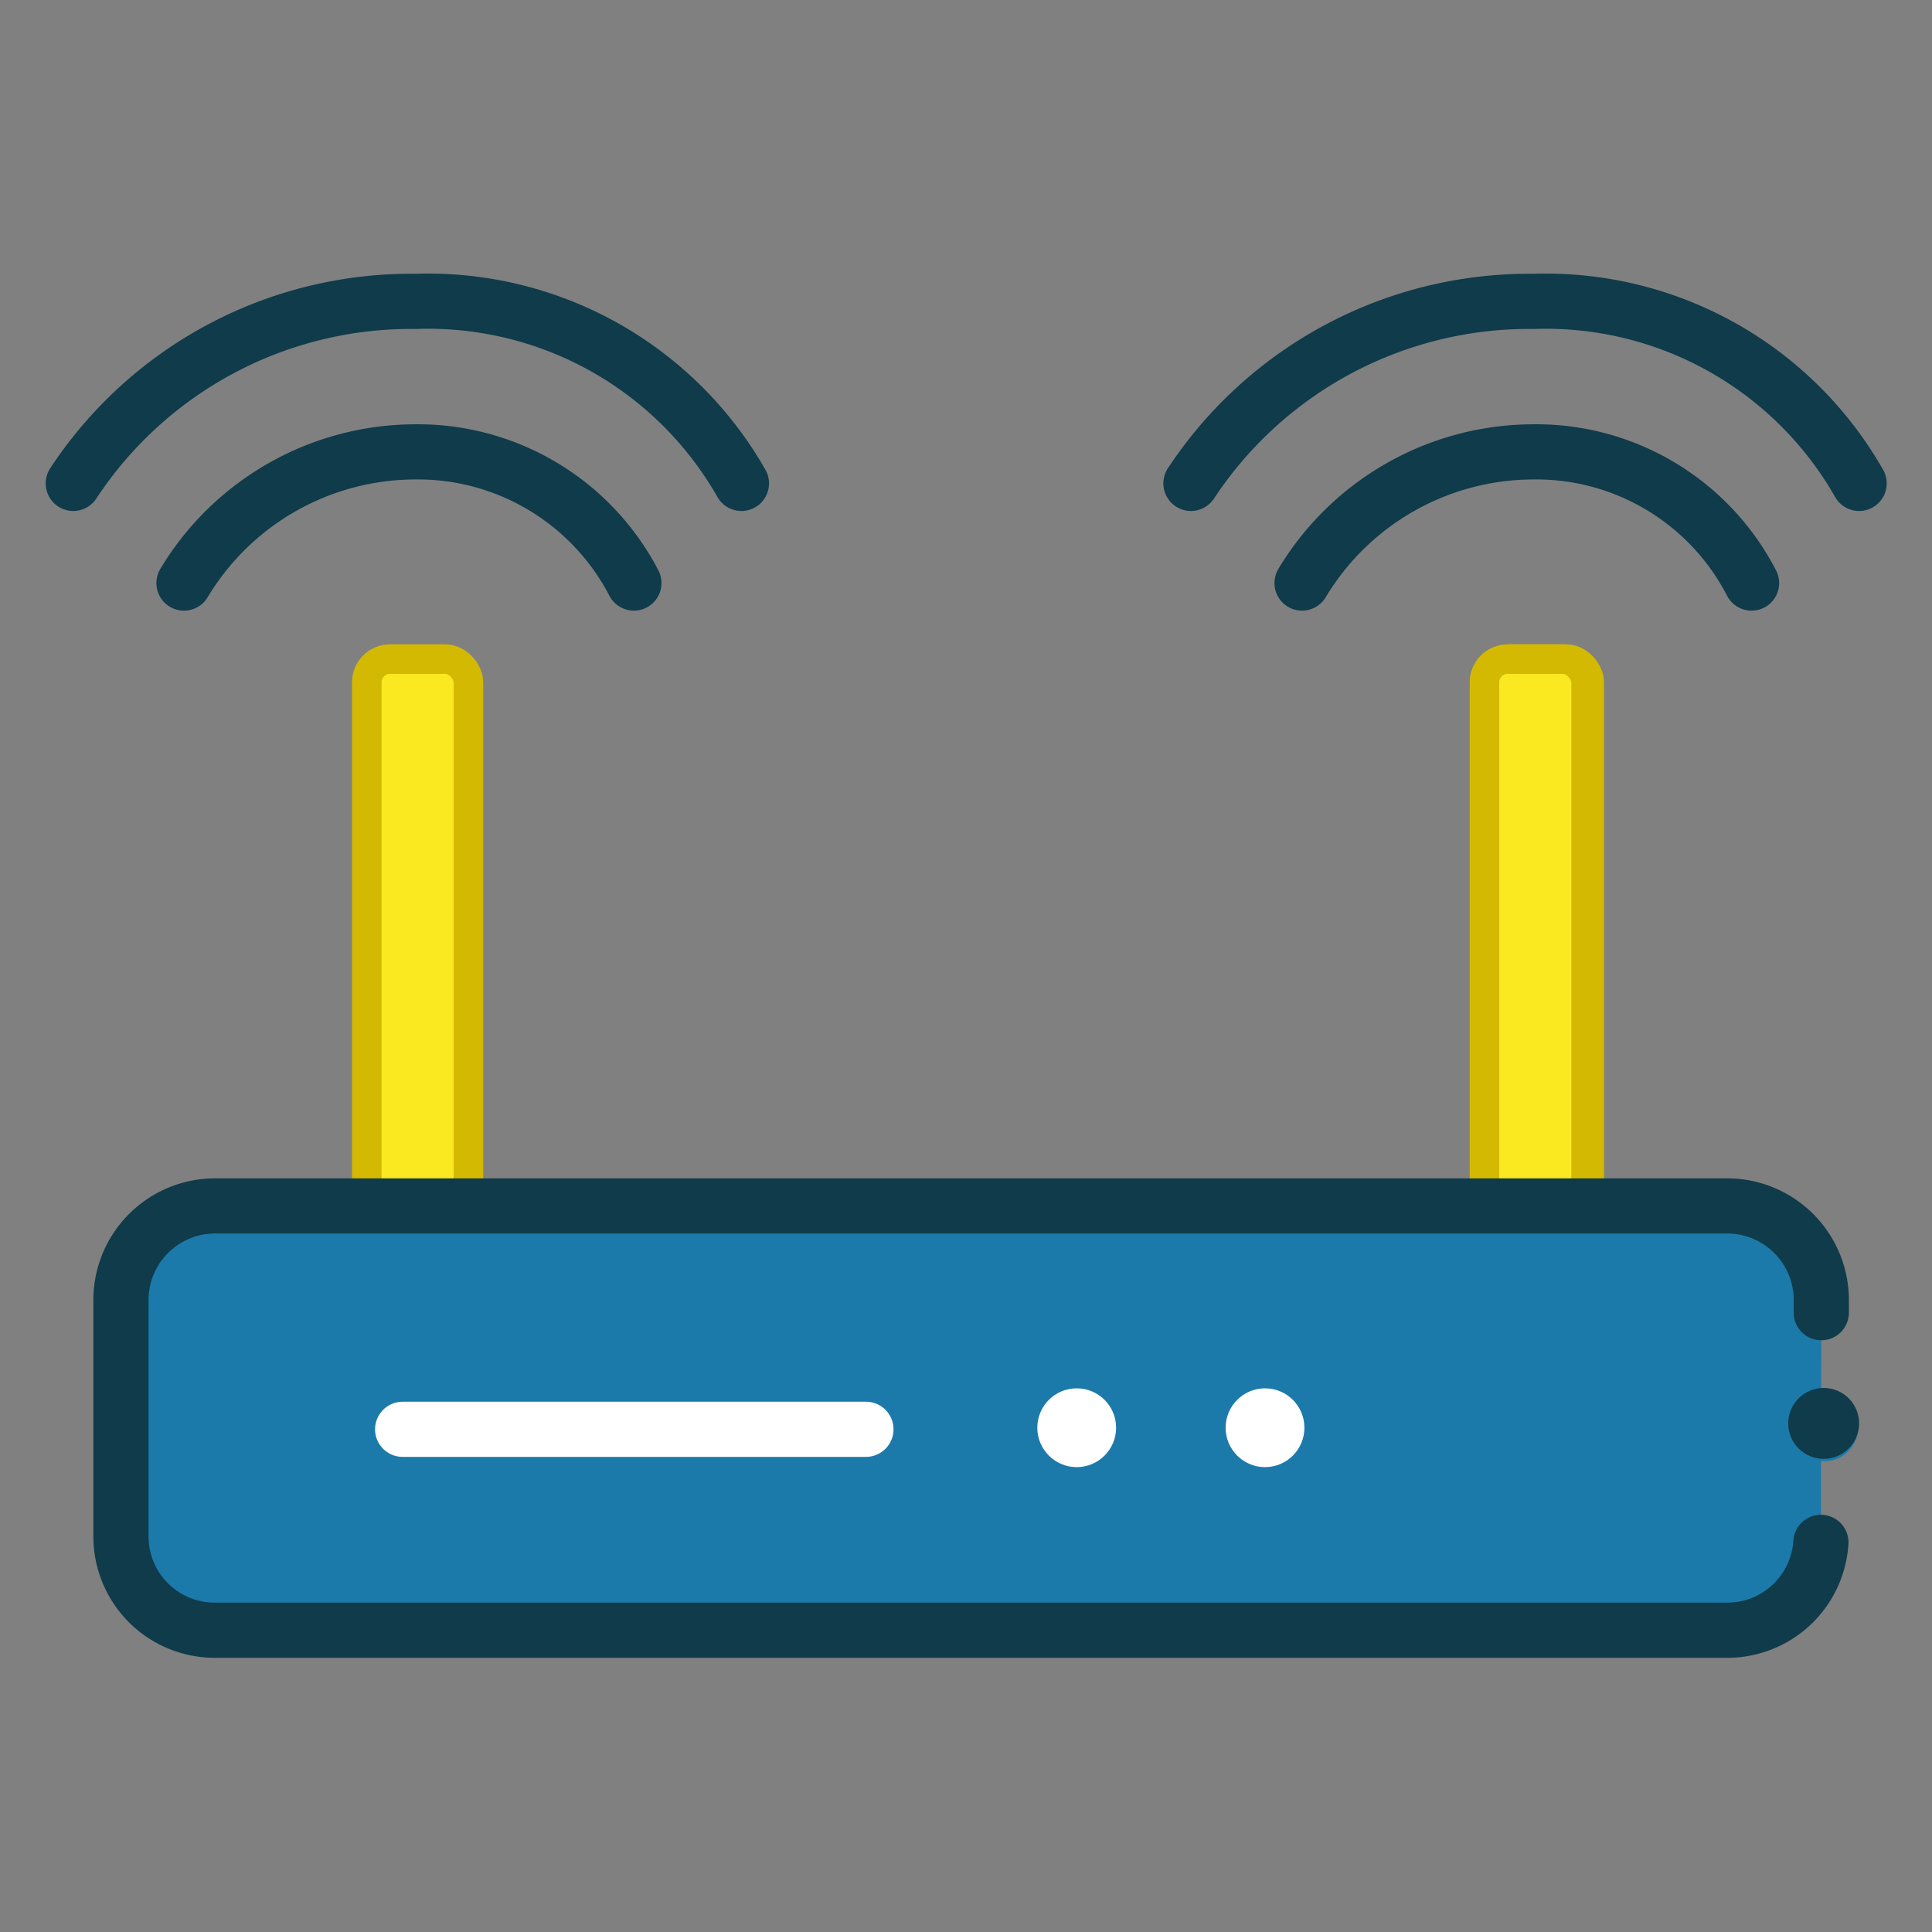 <svg id="Layer_1" data-name="Layer 1" xmlns="http://www.w3.org/2000/svg" viewBox="0 0 49.04 49.04"><rect x="0" y="0" width="49.04" height="49.04" fill="#808080" stroke="none"/><defs><style>.cls-1{fill:#fae920;stroke:#d3b902;stroke-linejoin:round;stroke-width:0.75px;}.cls-1,.cls-2,.cls-3,.cls-7{stroke-linecap:round;}.cls-2,.cls-5{fill:#1b7aaa;}.cls-2,.cls-7{stroke:#0f3b4a;}.cls-2,.cls-3,.cls-7{stroke-miterlimit:10;stroke-width:1.4px;}.cls-3,.cls-4{fill:#fff;}.cls-3{stroke:#fff;}.cls-6{fill:#0f3b4a;}.cls-7{fill:none;}</style></defs><title>Artboard 62</title><rect class="cls-1" x="9.31" y="16.73" width="2.58" height="14.14" rx="0.59"/><rect class="cls-1" x="37.76" y="16.73" width="2.58" height="13.85" rx="0.59"/><rect class="cls-1" x="37.68" y="16.73" width="2.58" height="14.14" rx="0.59"/><path class="cls-2" d="M46.23,33.32V33a2.39,2.39,0,0,0-2.38-2.39H5.46A2.39,2.39,0,0,0,3.07,33v6a2.38,2.38,0,0,0,2.39,2.38H43.85a2.38,2.38,0,0,0,2.37-2.23"/><line class="cls-3" x1="10.22" y1="36.28" x2="21.98" y2="36.28"/><circle class="cls-4" cx="27.33" cy="36.24" r="1"/><circle class="cls-4" cx="32.11" cy="36.24" r="1"/><circle class="cls-5" cx="46.31" cy="36.24" r="0.85"/><circle class="cls-6" cx="46.29" cy="36.13" r="0.9"/><path class="cls-7" d="M4.67,14.8a6.86,6.86,0,0,1,5.85-3.33,6.18,6.18,0,0,1,5.57,3.33"/><path class="cls-7" d="M1.86,12.27a10.26,10.26,0,0,1,8.69-4.62,9.15,9.15,0,0,1,8.27,4.62"/><path class="cls-7" d="M33.05,14.8a6.86,6.86,0,0,1,5.85-3.33,6.15,6.15,0,0,1,5.56,3.33"/><path class="cls-7" d="M30.23,12.27a10.28,10.28,0,0,1,8.7-4.62,9.15,9.15,0,0,1,8.26,4.62"/></svg>